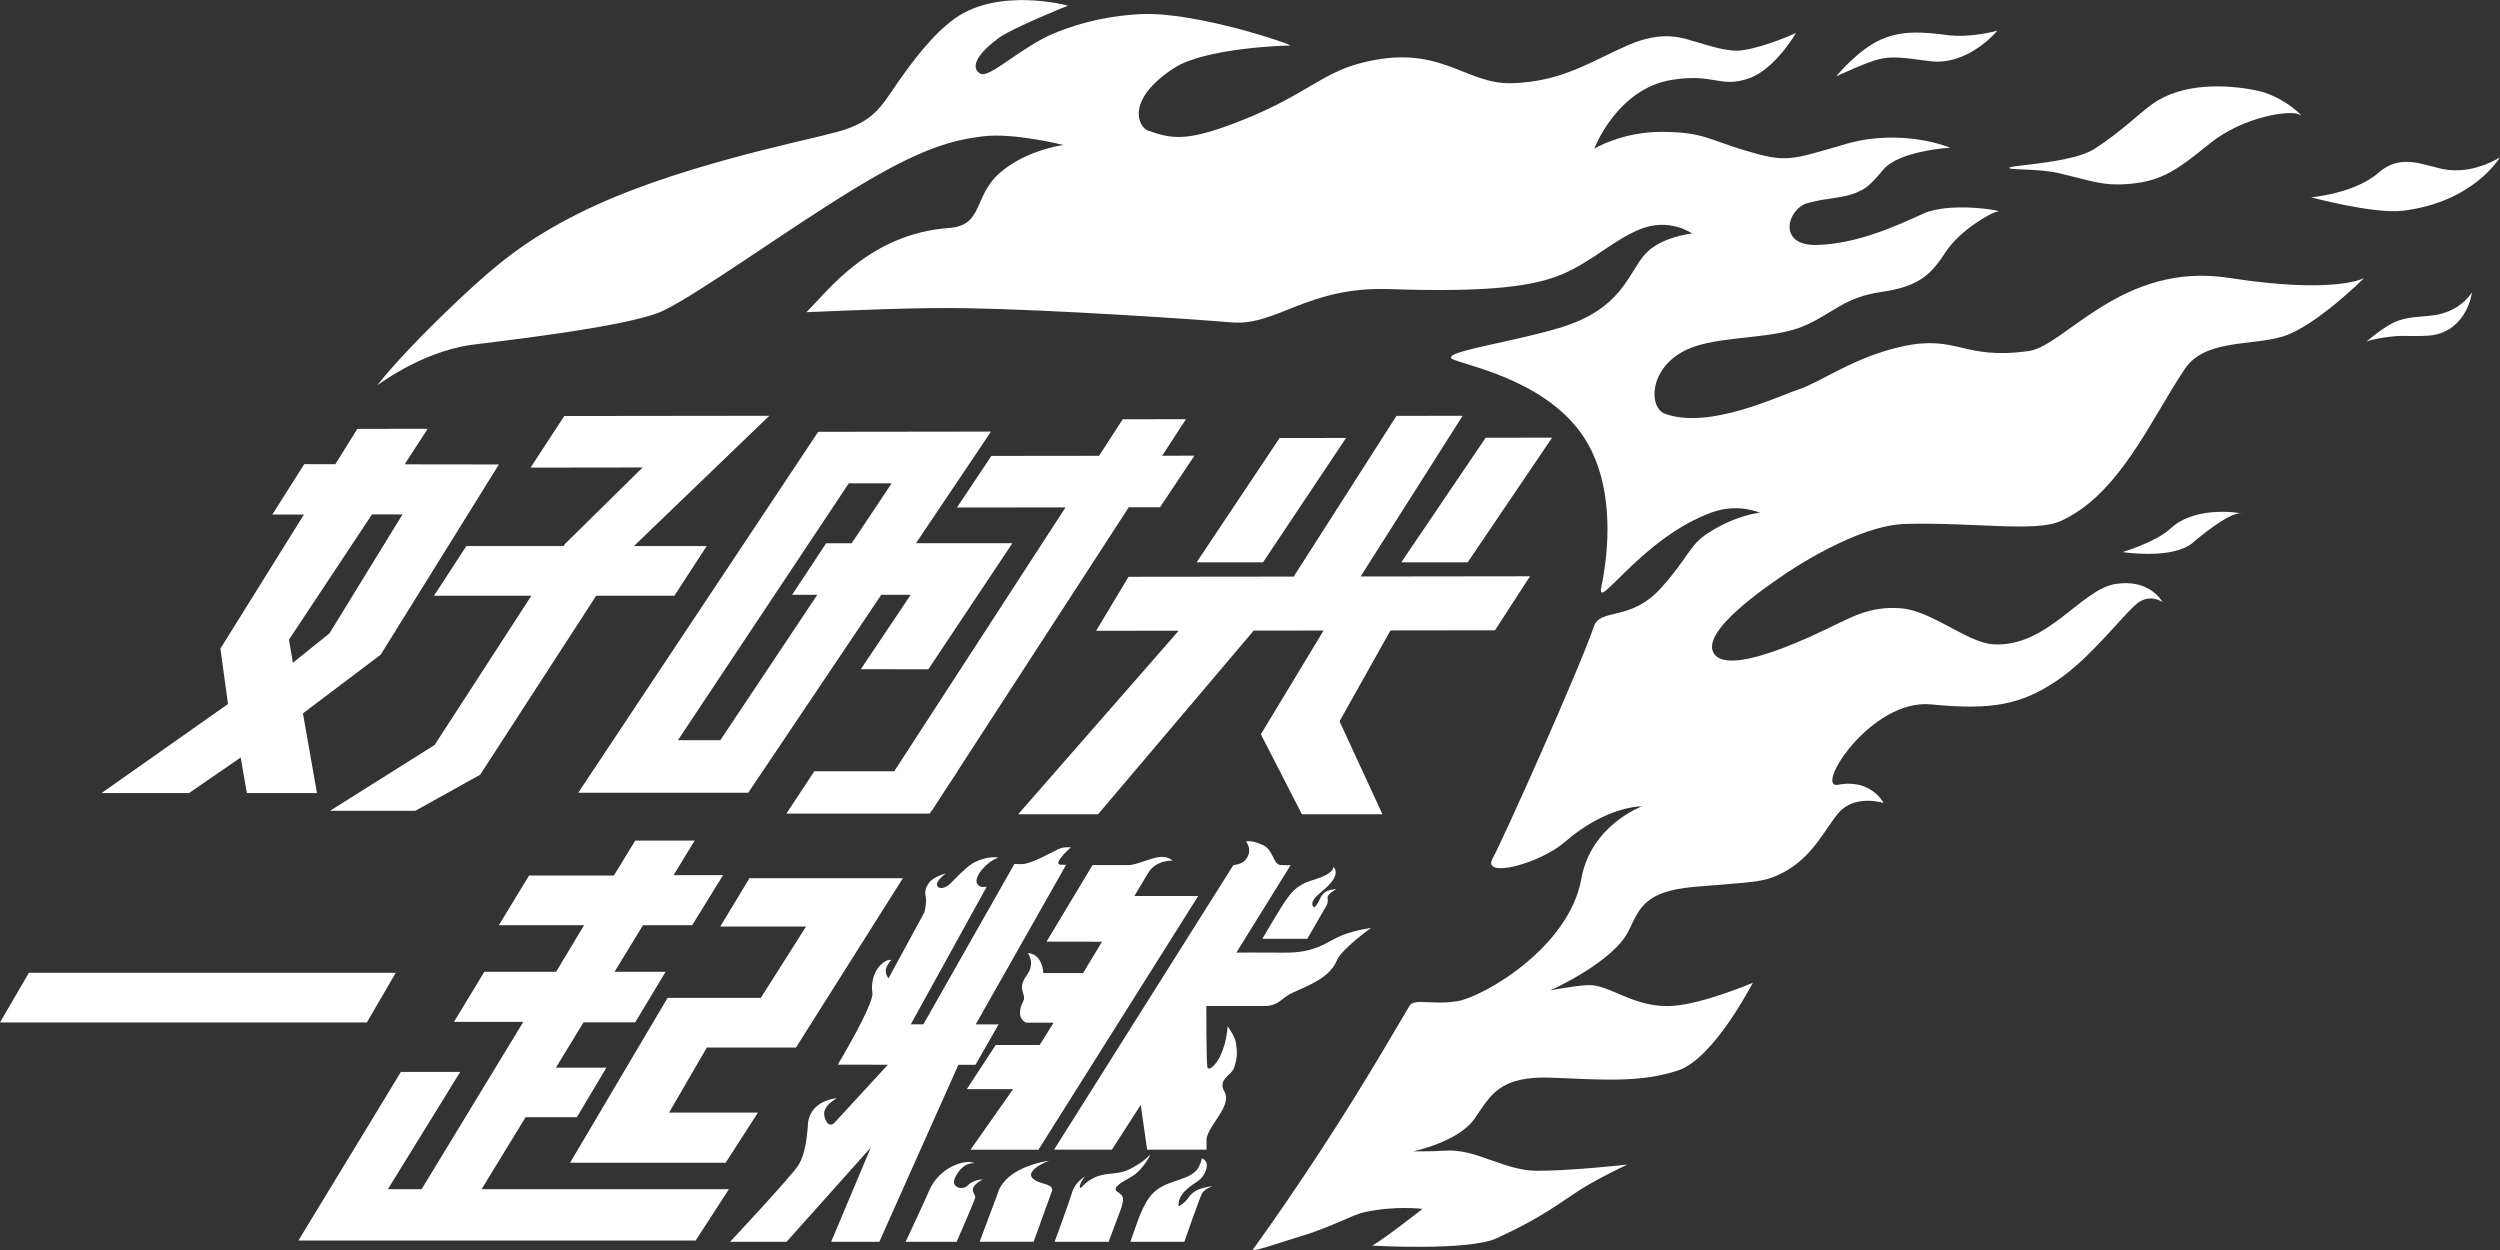 <?xml version="1.0" encoding="utf-8"?>
<!-- Generator: Adobe Illustrator 17.0.0, SVG Export Plug-In . SVG Version: 6.00 Build 0)  -->
<!DOCTYPE svg PUBLIC "-//W3C//DTD SVG 1.1//EN" "http://www.w3.org/Graphics/SVG/1.1/DTD/svg11.dtd">
<svg version="1.1" id="图层_1" xmlns="http://www.w3.org/2000/svg" xmlns:xlink="http://www.w3.org/1999/xlink" x="0px" y="0px"
	 width="80" height="40" viewBox="0 0 80 40" enable-background="new 0 0 80 40" xml:space="preserve">
<rect x="0" y="0" width="80" height="40" fill="#333333" stroke="none"/>
<g>
	<path fill="#fff" d="M61.736,1.956c0.81,0.113,1.619-0.343,2.18-0.974c0,0-0.849,0.24-1.599,0.141
		c-0.75-0.099-1.429-0.157-2.102,0.131c-0.75,0.321-1.458,1.19-1.458,1.19s0.962-0.452,1.371-0.551
		C60.547,1.792,60.937,1.845,61.736,1.956z"/>
	<path fill="#fff" d="M78.382,5.441c-0.713-0.069-1.482-0.599-2.258,0.079c-0.778,0.68-2.172,0.794-2.172,0.794
		s2.018,0.543,2.951,0.428C79.169,6.462,80,5.032,80,5.032S79.258,5.526,78.382,5.441z"/>
	<path fill="#fff" d="M65.816,5.527c1.059,0.234,1.437,0.449,2.403,0.35c0.973-0.099,1.471-0.453,2.484-1.277
		c1.099-0.894,2.649-1.095,2.88-0.929c0.231,0.166-0.464-0.6-1.41-0.784c-0.946-0.184-2.329-0.249-3.302,0.445
		c-0.421,0.3-1,0.886-1.846,1.431c-0.697,0.45-2.637,0.52-2.725,0.601C64.212,5.445,65.213,5.394,65.816,5.527z"/>
	<path fill="#fff" d="M71.33,8.893c-3.427-0.532-5.246,2.176-6.41,2.34c-2.1,0.295-2.266-0.522-4.007-0.156
		c-1.546,0.325-2.667,1.16-3.349,1.382c-0.646,0.21-2.87,1.299-4.288,0.78c-0.552-0.202-0.528-1.641,0.946-2.149
		c1.002-0.345,2.577-0.245,3.532-0.67c0.955-0.425,1.255-0.906,2.469-1.081c1.214-0.175,1.587-0.58,2.048-1.288
		c0.43-0.661,1.449-1.269,1.67-1.284c0.221-0.014-1.543-0.325-2.402,0.071c-0.859,0.396-2.112,0.963-3.387,1.001
		c-1.299,0.039-0.962-1.162-0.303-1.342c0.659-0.181,1.171-0.146,1.617-0.362c0.145-0.07,0.291-0.091,0.798-0.704
		c0.506-0.613,2.144-0.705,2.144-0.705s-1.534-0.643-3.343-0.117c-1.809,0.526-1.906,0.603-3.271,0.191
		c-1.141-0.344-1.312-0.573-2.601-0.58c-1.288-0.007-2.178,0.538-2.178,0.538s0.726-1.913,2.469-2.2
		c1.371-0.226,1.548,0.272,2.48-0.05c0.835-0.288,1.508-1.453,1.508-1.453s-0.91,0.426-1.695,0.551
		c-0.483,0.077-1.122-0.163-1.496-0.263c-0.374-0.1-1.023-0.414-2.225,0.12c-1.202,0.534-2.072,1.14-3.646,1.199
		c-1.574,0.059-2.324-1.337-4.941-0.623c-1.157,0.316-1.786,1.03-3.633,1.773c-1.807,0.727-2.293,0.651-3.092,0.37
		c-0.33-0.116-0.734-0.997,0.837-2.011c0.987-0.638,3.571-0.718,3.702-0.714c0.178,0.005-2.999-1.096-4.789-1.005
		c-0.842,0.043-1.798,0.211-2.768,0.616c-1.05,0.438-2.066,1.447-2.351,1.291c-0.285-0.156-0.222-0.537,0.561-1.127
		c0.449-0.338,2.243-1.052,2.243-1.052s-2.206-0.601-3.627,0.413c-0.717,0.512-1.393,1.428-1.822,2.045
		c-0.53,0.763-0.759,1.263-1.949,1.586c-1.19,0.323-5.311,1.121-8.268,2.607c-1.72,0.864-2.655,1.654-3.776,2.706
		c-1.275,1.196-2.228,2.23-2.655,2.781c-0.046,0.059,1.322-1.037,2.977-1.279c0.537-0.079,5.024-0.562,6.146-1.088
		c1.122-0.526,3.996-2.612,6.129-3.908c2.133-1.296,3.102-1.551,4.104-1.679c1.002-0.128,2.592,0.276,2.592,0.276
		s-1.172,0.15-2.019,0.877c-0.88,0.755-0.522,1.698-1.645,1.779c-2.534,0.183-3.858,1.998-4.561,2.694
		c1.671-0.067,3.489-0.156,5.161-0.127c2.626,0.045,7.028,0.334,8.455,0.454c1.427,0.12,2.424-1.154,5.029-1.066
		c3.313,0.112,4.66-0.106,5.539-0.475c0.935-0.394,1.636-1.088,2.475-1.434c0.96-0.396,1.683,0.13,1.683,0.13
		s-1.022,0.1-1.527,0.686c-0.535,0.621-0.731,1.738-2.712,2.333c-1.645,0.494-3.962,0.789-3.386,1.02
		c0.576,0.231,3.187,0.746,4.289,2.687c0.714,1.258,0.763,2.973,0.43,4.598c-0.167,0.816,1.31-1.603,3.553-2.405
		c0.83-0.297,1.523,0.017,1.523,0.017s-0.751,0.058-1.673,0.659c-0.595,0.388-0.612,0.775-1.496,1.754
		c-0.972,1.077-1.937,0.624-2.144,1.228c-0.468,1.365-2.884,6.771-3.241,7.423c-0.357,0.653,1.498,0.179,2.318-0.533
		c1.339-1.162,2.465-1.138,2.465-1.138s-1.635,0.6-1.942,2.315c-0.399,2.23-3.169,3.793-3.968,3.922
		c-0.804,0.13-1.384-0.1-1.53,0.146c-0.147,0.246-0.564,0.953-0.845,1.427c-1.3,2.19-2.696,4.324-4.178,6.391
		c0.273-0.021,0.471-0.112,1.617-0.465c0.933-0.287,1.56-0.657,1.946-0.743c1.002-0.224,1.873-0.109,1.873-0.109
		s-1.279,1.006-1.613,1.175c0,0,3.08,0.18,3.989-0.237c1.488-0.683,2.022-1.138,2.685-1.56c0.608-0.387,1.499-0.797,1.499-0.797
		s-1.795,0.202-2.902,0.199c-1.04-0.003-1.937-0.705-2.909-0.645c-0.513,0.032-1.049,0.022-1.049,0.022s1.44-0.295,1.962-1.038
		c0.521-0.743,0.776-1.389,2.49-1.317c1.714,0.072,2.848,0.154,4.025-0.232c1.147-0.376,2.393-2.806,2.393-2.806
		s-1.569,0.67-2.555,0.739c-1.259,0.088-2.031-0.714-2.754-0.664c-0.516,0.036-1.169,0.168-1.169,0.168s2.019-0.901,2.506-1.908
		c0.345-0.714,0.508-1.263,2.086-1.403c1.958-0.174,2.205-0.121,2.863-0.463c0.968-0.503,1.374-1.473,1.791-1.931
		c0.523-0.576,1.418-0.293,1.418-0.293s-0.396-0.785-1.457-0.581c-0.781,0.15,1.049-2.767,2.987-2.572
		c1.938,0.194,2.872,0.001,3.994-0.745c1.171-0.778,2.29-2.329,2.68-2.55c0.399-0.226,0.724,0.023,0.724,0.023
		s-0.4-0.76-1.509-0.582c-1.109,0.178-2.181,2.038-3.911,1.931c-0.827-0.051-1.954-1.07-2.945-1.152
		c-0.991-0.082-1.593,0.291-2.21,0.577c-0.346,0.161-3.193,1.606-3.757,0.905c-0.564-0.701,1.78-2.25,2.101-2.478
		c0.321-0.228,2.456-1.665,4.008-1.705c2.226-0.057,4.157,0.276,4.97-0.095c1.88-0.858,2.875-3.247,3.967-4.868
		c0.635-0.943,2.1-0.733,3.11-1.027c1.048-0.305,2.628-1.88,2.628-1.88S74.757,9.425,71.33,8.893z"/>
	<path fill="#fff" d="M69.449,16.919c-0.453,0.422-1.524,0.748-1.524,0.748s1.607,0.252,2.253-0.307
		c0.509-0.44,1.324-1.038,1.599-0.924C71.777,16.437,70.296,16.129,69.449,16.919z"/>
	<path fill="#fff" d="M78.082,10.049c-0.495,0.118-0.907,0.042-1.396,0.235c-0.392,0.154-0.953,0.641-0.953,0.641
		s0.287-0.109,0.913-0.166c0.283-0.026,0.647,0.012,1.066-0.019c1.131-0.084,1.381-1.211,1.387-1.388
		C79.1,9.352,78.808,9.876,78.082,10.049z"/>
	<path fill="#fff" d="M31.215,34.074l0.74-1.294h-0.732l2.892-5.106c0,0-0.036,0-0.169-0.003
		c-0.299-0.006,0.32-0.556,0.32-0.556s-0.216-0.033-0.433,0.073c-0.25,0.122-0.688,0.373-1.003,0.446
		c-0.143,0.033-0.368,0.011-0.368,0.011l-2.915,5.134h-0.402l2.428-4.401l-0.17,0.003c0,0-0.305-0.069-0.057-0.447
		c0.248-0.378,0.596-0.487,0.596-0.487c-0.034-0.033-0.574-0.05-0.989,0.305c-0.239,0.205-0.444,0.424-0.537,0.518
		c-0.109,0.109-0.27,0.172-0.349,0.139c-0.277-0.115,0.201-0.458,0.201-0.458s-0.392,0.094-0.543,0.303
		c-0.182,0.251-0.099,0.396-0.093,0.499c0.011,0.205-0.049,0.436-0.049,0.436l-1.153,2.123c0,0-0.128-0.171-0.072-0.334
		c0.034-0.099,0.128-0.236,0.17-0.256c0,0-0.164-0.063-0.404,0.217c-0.152,0.177-0.259,0.5-0.208,0.835
		c0.054,0.354-1.106,2.295-1.106,2.295l1.603,0.002c0,0-1.489,1.614-1.702,1.848c-0.213,0.233-0.367-0.178-0.335-0.334
		c0.056-0.275,0.411-0.442,0.411-0.442s-0.935,0.049-0.938,0.925c-0.033,0.394-0.093,0.871-0.291,1.204
		c-0.199,0.334-2.196,2.466-2.196,2.466h1.807l2.698-3.018l-1.271,3.018h1.542l2.53-5.664H31.215z"/>
	<path fill="#fff" d="M31.449,37.743c-0.073-0.001-0.329,0.028-0.473,0.184c-0.165,0.178-0.563,0.08-0.418-0.232
		c0.251-0.54,0.625-0.471,0.625-0.471c-0.247-0.147-1.124,0.098-1.454,0.884c-0.149,0.355-0.75,1.63-0.75,1.63h1.633
		c0,0,0.549-1.253,0.593-1.408c0.019-0.066-0.039-0.112-0.069-0.203C31.07,37.921,31.449,37.743,31.449,37.743z"/>
	<path fill="#fff" d="M42.434,28.408c0.512-0.468,0.233-0.67,0.233-0.67c0.015,0.019-0.019,0.112-0.11,0.182
		c-0.248,0.193-0.643,0.237-0.879,0.374c-0.261,0.151-0.367,0.277-0.577,0.579c-0.103,0.147-0.707,1.169-0.707,1.169h1.44
		c0,0,0.532-0.924,0.557-0.967c0.056-0.094,0.118-0.171,0.092-0.345c-0.018-0.124,0.283-0.28,0.283-0.28s-0.226,0.018-0.305,0.065
		c-0.103,0.061-0.167,0.111-0.232,0.268c-0.073,0.179-0.173,0.256-0.173,0.256s-0.136-0.077-0.011-0.258
		C42.132,28.656,42.312,28.52,42.434,28.408z"/>
	<path fill="#fff" d="M38.035,38.32c-0.103,0.163-0.313,0.281-0.313,0.281s-0.087-0.248,0.287-0.572
		c0.23-0.2,0.404-0.233,0.525-0.459c0.23-0.427-0.08-0.504-0.08-0.504c0.02,0.02-0.082,0.3-0.169,0.389
		c-0.372,0.377-1.011,0.288-1.447,0.789c-0.198,0.228-0.352,0.61-0.421,0.797c-0.069,0.187-0.245,0.696-0.245,0.696h1.728
		c0,0,0.491-1.423,0.57-1.556c0.086-0.144,0.329-0.221,0.329-0.221s-0.194,0.01-0.433,0.098
		C38.234,38.107,38.105,38.209,38.035,38.32z"/>
	<path fill="#fff" d="M33.168,37.793c-0.557-0.285,0.399-0.651,0.399-0.651s-0.645,0.085-1.128,0.405
		c-0.444,0.295-0.513,0.646-0.513,0.646c-0.004,0.008-0.578,1.543-0.578,1.543h1.728l0.592-1.638
		C33.702,37.903,33.362,37.892,33.168,37.793z"/>
	<path fill="#fff" d="M33.23,36.792l5.113-8.12c-0.001-0.002-0.002,0.002-0.003,0H36.3c0,0,0.28-0.469,0.439-0.734
		c0.246-0.426,0.78-0.397,0.78-0.397s-0.124-0.145-0.402-0.118c-0.297,0.029-0.784,0.269-1.011,0.259c-0.023-0.001-1.144,0-1.144,0
		l-1.47,2.445c0,0,0,0.005,0.003,0.005l1.769,0.003l0,0l-0.605,1.003h-1.273c0,0-0.01-0.602-0.497-0.642
		c-0.008-0.001,0.263,0.305-0.035,0.717c-0.34,0.471,0.017,0.581-0.113,0.835c-0.262,0.511,0.056,0.678,0.119,0.678
		c0.063,0,0.855,0,0.855,0L33.27,33.44h-1.407l-0.926,1.413h1.482l-1.363,1.938H33.23z"/>
	<path fill="#fff" d="M35.755,38.137c-0.211-0.141,0.225-0.347,0.467-0.491c0.38-0.226,0.629-0.763,0.575-0.695
		c-0.054,0.068-0.174,0.172-0.312,0.265c-0.479,0.322-0.648,0.296-0.774,0.321c-0.126,0.025-0.323,0.018-0.569,0.097
		c-0.339,0.11-0.539,0.372-0.546,0.375c-0.057,0.029-0.085-0.108,0.124-0.358c0,0-0.329,0.166-0.428,0.554
		c-0.035,0.139-0.544,1.532-0.544,1.532h1.728l0.412-1.1C35.986,38.294,35.931,38.255,35.755,38.137z"/>
	<path fill="#fff" d="M39.283,32.837c0,0-0.014,0.501-0.244,0.974c-0.137,0.282-0.372,0.484-0.405,0.33
		c-0.033-0.154-0.031-1.95-0.031-1.95l1.845,0.002c0.006,0,0.013-0.001,0.019-0.001c0.396,0,0.521-0.206,0.756-0.35
		c0.352-0.216,1.294-0.452,1.558-1.11c0.145-0.362,1.094-1.039,1.094-1.039s-0.492,0.067-0.895,0.224
		c-0.554,0.216-0.825,0.579-1.9,0.568c-0.539-0.006-1.517-0.002-1.517-0.002l1.737-2.799c0,0-0.189,0.006-0.309,0
		c-0.261-0.014-0.227-0.478-0.577-0.642c-0.37-0.172-0.544-0.116-0.544-0.116s0.251,0.293-0.027,0.603
		c-0.123,0.137-0.375,0.154-0.375,0.154l-5.739,9.107h1.851l0.923-1.434l0.205,1.434h1.901l0-0.358
		c0.086-0.46,0.831-1.056,0.57-1.508c-0.222-0.383,0.236-0.53,0.306-0.741c0.131-0.396,0.1-0.507,0.066-0.802
		C39.53,33.181,39.283,32.837,39.283,32.837z"/>
	<polygon fill="#fff" points="12.664,31.13 0.924,31.13 0,32.718 11.74,32.718 	"/>
	<polygon fill="#fff" points="16.819,35.751 18.458,35.751 19.405,34.165 17.789,34.165 18.673,32.714 20.327,32.714 
		21.299,31.097 19.665,31.097 20.575,29.607 22.149,29.607 23.139,28.004 21.555,28.004 22.23,26.899 20.328,26.899 19.643,28.017 
		16.93,28.017 15.963,29.607 18.69,29.607 17.796,31.097 15.498,31.097 14.528,32.7 16.746,32.7 13.49,38.055 12.412,38.055 
		14.727,34.301 12.829,34.301 9.548,39.698 22.26,39.698 23.324,38.055 15.41,38.055 	"/>
	<polygon fill="#fff" points="25.471,33.521 28.892,28.102 23.983,28.102 23.047,29.65 25.793,29.65 24.347,31.931 
		21.363,31.931 18.242,37.208 23.221,37.208 24.254,35.603 21.41,35.603 22.619,33.521 	"/>
	<path fill="#fff" d="M6.048,25.378l1.654-1.138L7.9,25.378h2.243l-0.449-2.551l2.487-1.876l3.783-6.088l-3.017-0.004
		l0.74-1.138l-2.252,0.003l-0.705,1.131l-0.994-0.002l-1.022,1.612l1.013-0.001l-2.674,4.291l0.243,1.773l-4.046,2.85H6.048z
		 M11.904,16.461l0.977-0.001l-2.337,3.806l-1.17,0.942L9.246,20.47L11.904,16.461z"/>
	<polygon fill="#fff" points="18.033,17.475 14.922,17.475 13.888,19.063 17.004,19.063 13.908,23.839 10.562,25.945 
		13.289,25.945 15.365,24.792 19.078,19.063 21.58,19.063 22.614,17.475 20.284,17.475 24.618,13.305 18.056,13.313 16.978,14.964 
		20.564,14.959 18.076,17.409 	"/>
	<path fill="#fff" d="M18.503,25.368h3.426h1.92h0.094l4.258-6.335l0.942,0l-1.596,2.381l2.159,0.003l2.69-4.034
		l-3.085,0l2.401-3.572l-5.53,0.007L18.503,25.368z M28.533,15.466l-1.28,1.919h-0.816l-1.09,1.649l0.806,0l-3.103,4.653h-1.357
		l5.468-8.22L28.533,15.466z"/>
	<polygon fill="#fff" points="35.927,13.417 35.168,14.586 31.724,14.59 30.623,16.24 34.097,16.236 28.615,24.681 
		26.058,24.681 25.164,26.036 29.749,26.036 29.814,25.938 29.822,25.938 30.283,25.227 30.643,24.681 30.637,24.681 36.12,16.233 
		37.12,16.232 38.221,14.582 37.191,14.583 37.95,13.414 	"/>
	<polygon fill="#fff" points="35.075,20.186 37.718,20.183 32.581,26.057 35.138,26.057 40.118,20.18 42.354,20.177 
		40.348,23.497 41.661,26.057 44.239,26.057 42.865,23.082 44.495,20.174 47.839,20.17 48.96,18.441 43.539,18.448 46.804,13.305 
		44.687,13.308 41.398,18.451 36.113,18.457 	"/>
	<polygon fill="#fff" points="49.667,14.005 47.541,14.008 44.84,17.995 46.965,17.995 	"/>
	<polygon fill="#fff" points="40.947,14.017 38.291,17.995 40.416,17.995 43.074,14.014 	"/>
</g>
</svg>
